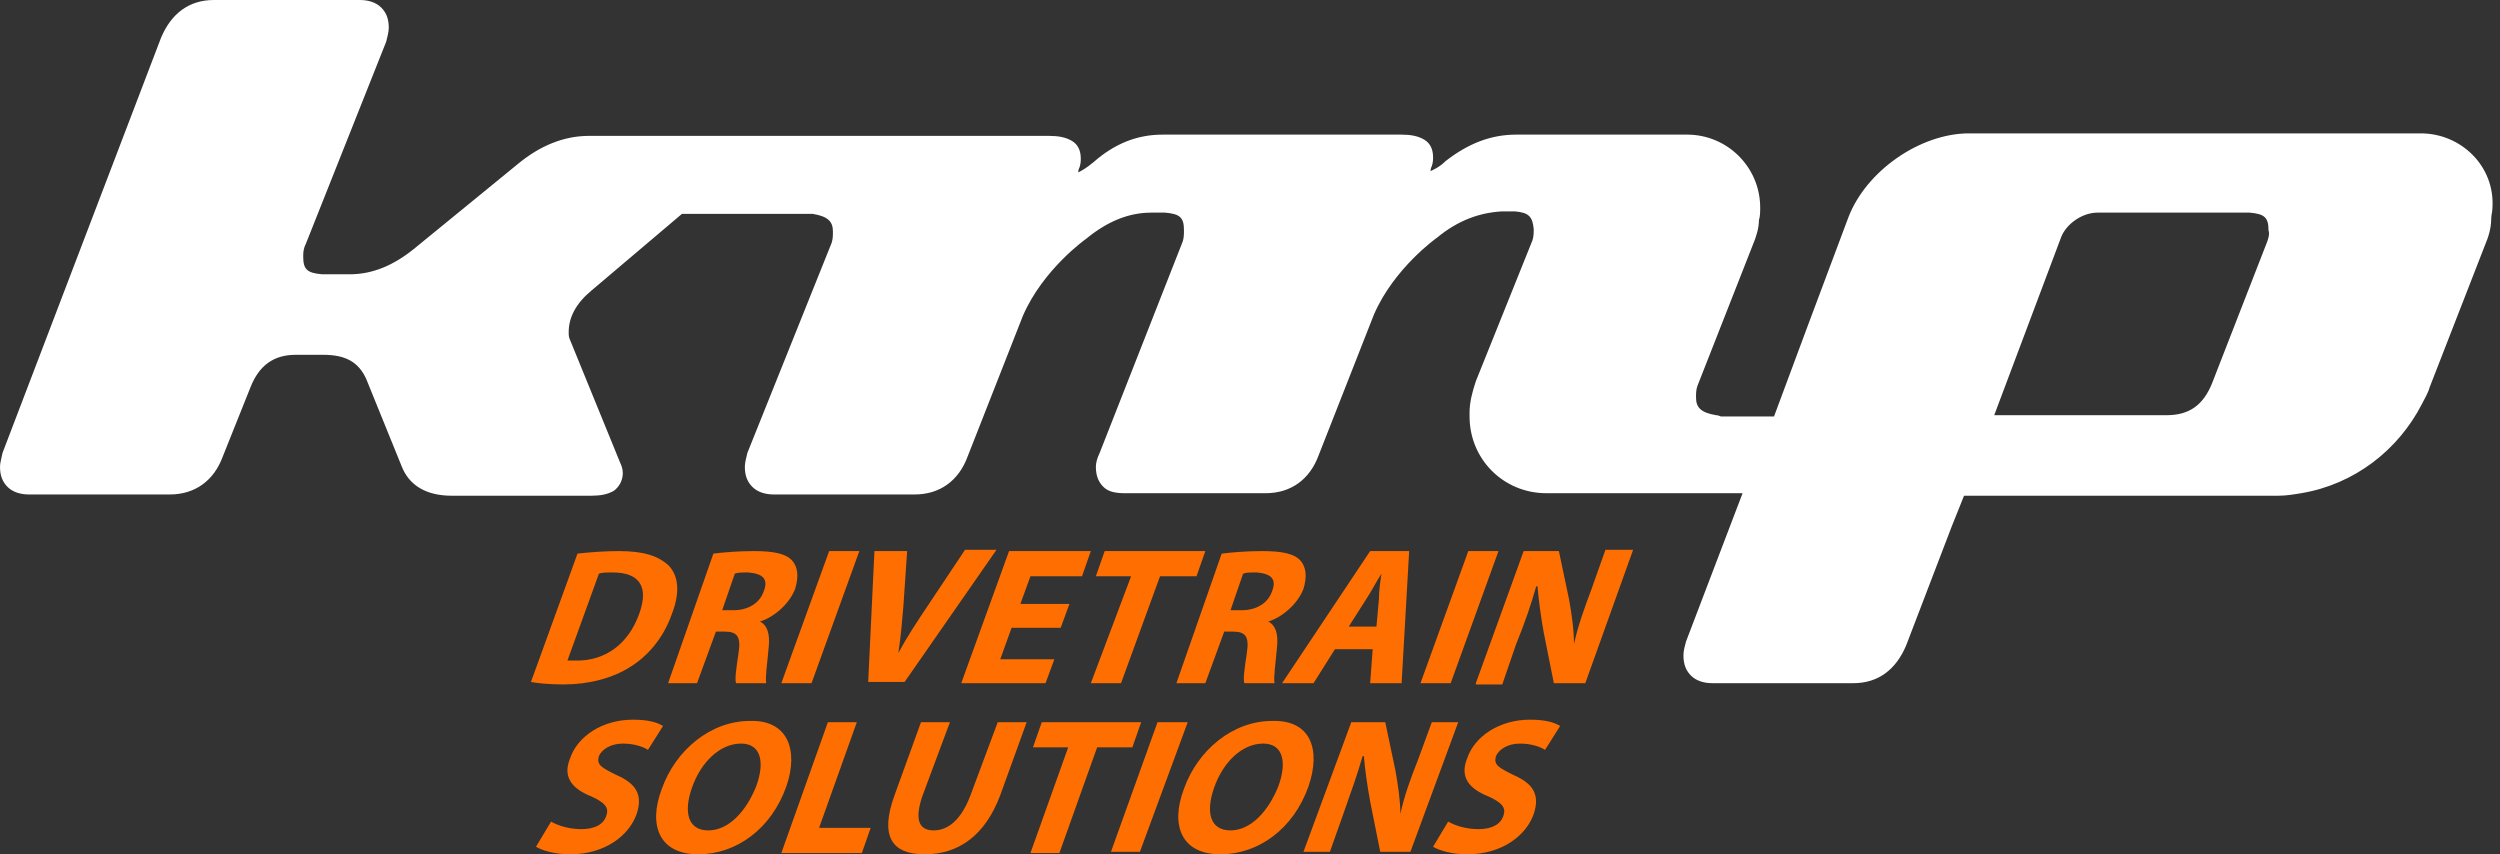 <?xml version="1.0" encoding="utf-8"?>
<!-- Generator: Adobe Illustrator 21.0.2, SVG Export Plug-In . SVG Version: 6.00 Build 0)  -->
<svg version="1.1" id="Layer_1" xmlns="http://www.w3.org/2000/svg" xmlns:xlink="http://www.w3.org/1999/xlink" x="0px" y="0px"
	 viewBox="0 0 198.7 67.9" style="enable-background:new 0 0 198.7 67.9;" xml:space="preserve">
<rect x="0" y="0" width="198.7" height="67.9" fill="#333333" stroke="none"/>
<style type="text/css">
	.st0{fill:#FFFFFF;}
	.st1{fill:#FF6E00;}
</style>
<title>kmp-brand</title>
<path class="st0" d="M192.4,10.6C192.4,10.6,192.3,10.6,192.4,10.6c-0.1,0-0.2,0-0.2,0l-35.7,0c-3.9,0-8.2,3-9.6,6.7
	c-2,5.3-4.6,12.3-5.9,15.8h-4.2c-0.1,0-0.2-0.1-0.4-0.1c-1.2-0.2-1.6-0.6-1.6-1.4c0-0.3,0-0.6,0.1-0.9l4.4-11.2
	c0.3-0.7,0.5-1.4,0.5-2c0.1-0.3,0.1-0.7,0.1-1c0-3.2-2.6-5.8-5.8-5.8c0,0,0,0-0.1,0c0,0-0.1,0-0.1,0h-13.4c-2,0-3.8,0.7-5.6,2.1
	c-0.5,0.5-1,0.7-1.2,0.8c0-0.1,0-0.2,0.1-0.4c0.1-0.3,0.1-0.5,0.1-0.7c0-0.6-0.2-1.1-0.7-1.4c-0.5-0.3-1.1-0.4-1.8-0.4h-19
	c-2,0-3.8,0.7-5.5,2.2c-0.6,0.5-1,0.7-1.2,0.8c0-0.1,0-0.2,0.1-0.4c0.1-0.3,0.1-0.5,0.1-0.7c0-0.6-0.2-1.1-0.7-1.4
	c-0.5-0.3-1.1-0.4-1.8-0.4H46.8c-2,0-3.9,0.8-5.6,2.2L33,19.7c-1.7,1.4-3.4,2.1-5.2,2.1l-2.2,0c-1.2-0.1-1.5-0.4-1.5-1.4
	c0-0.3,0-0.6,0.2-1l6.4-16.1c0.1-0.4,0.2-0.8,0.2-1.1c0-0.7-0.2-1.2-0.6-1.6c-0.4-0.4-1-0.6-1.7-0.6H17c-2,0-3.4,1.1-4.2,3L0.2,36
	C0.1,36.5,0,36.8,0,37.1c0,0.7,0.2,1.2,0.6,1.6c0.4,0.4,1,0.6,1.7,0.6h11.2c2,0,3.5-1.1,4.2-3l2.2-5.5c0.7-1.8,1.9-2.6,3.6-2.6h2.2
	c1.8,0,2.8,0.6,3.4,1.9l2.8,6.9c0.6,1.6,2,2.4,4,2.4H47c0.7,0,1.3-0.1,1.8-0.4c0.4-0.3,0.7-0.8,0.7-1.4c0-0.3-0.1-0.6-0.2-0.8
	L45.3,27c-0.1-0.2-0.1-0.4-0.1-0.6c0-1.2,0.6-2.3,1.8-3.3l7.2-6.1h10.4c1.2,0.2,1.6,0.6,1.6,1.4c0,0.3,0,0.6-0.1,0.9L59.4,36
	c-0.1,0.4-0.2,0.8-0.2,1.1c0,0.7,0.2,1.2,0.6,1.6c0.4,0.4,1,0.6,1.7,0.6h11.2c2,0,3.5-1.1,4.2-3l4.4-11.2c1.6-3.7,5-6.1,5-6.1
	c1.7-1.4,3.4-2.1,5.2-2.1h1.1c1.2,0.1,1.5,0.4,1.5,1.4c0,0.3,0,0.6-0.1,0.9L87.4,36c-0.2,0.4-0.3,0.8-0.3,1.1c0,0.7,0.2,1.2,0.6,1.6
	c0.4,0.4,1,0.5,1.7,0.5h11.2c2,0,3.5-1.1,4.2-3l4.4-11.2c1.6-3.7,5-6.1,5-6.1c1.7-1.4,3.4-2,5.2-2.1c0,0,0,0,0,0h1c0,0,0,0,0,0l0,0
	c1.1,0.1,1.4,0.4,1.5,1.4c0,0.3,0,0.6-0.1,0.9l-4.5,11.2c-0.3,0.9-0.5,1.7-0.5,2.5c0,0,0,0.1,0,0.1c0,0.1,0,0.1,0,0.2
	c0,3.4,2.7,6.1,6.1,6.1c0,0,0.1,0,0.1,0h15.5l-4.5,11.8c-0.1,0.4-0.2,0.7-0.2,1.1c0,0.7,0.2,1.2,0.6,1.6c0.4,0.4,1,0.6,1.7,0.6h11.2
	c2,0,3.4-1.1,4.2-3l3.6-9.4c0,0,0,0,0,0l1-2.5h25c0.6,0,1.2-0.1,1.8-0.2c4.2-0.7,7.7-3.4,9.6-7.1c0.2-0.4,0.5-0.9,0.6-1.3l4.4-11.3
	c0.3-0.7,0.5-1.4,0.5-2.1c0-0.3,0.1-0.6,0.1-0.9C198.3,13.2,195.6,10.6,192.4,10.6z M180.2,19.2l-4.4,11.3c-0.7,1.7-1.8,2.5-3.6,2.5
	h-13.7l5.3-14.1c0.4-1.1,1.7-2,2.9-2h12.1c1.2,0.1,1.5,0.4,1.5,1.4C180.4,18.6,180.3,18.9,180.2,19.2z"/>
<g>
	<path class="st1" d="M45.9,44c0.9-0.1,2.1-0.2,3.3-0.2c2,0,3.1,0.4,3.9,1.1c0.8,0.8,1,2.1,0.3,3.9c-0.7,2-2,3.4-3.3,4.2
		c-1.4,0.9-3.3,1.4-5.3,1.4c-1.2,0-2.1-0.1-2.6-0.2L45.9,44z M45.1,52.5c0.2,0,0.5,0,0.8,0c2.1,0,4-1.2,4.9-3.7
		c0.8-2.2,0-3.3-2.1-3.3c-0.5,0-0.9,0-1.1,0.1L45.1,52.5z"/>
	<path class="st1" d="M56.7,44c0.8-0.1,2-0.2,3.2-0.2c1.6,0,2.6,0.2,3.1,0.8c0.4,0.5,0.5,1.2,0.2,2.2c-0.5,1.3-1.8,2.3-2.8,2.6l0,0
		c0.6,0.3,0.8,1,0.7,2c-0.1,1.2-0.3,2.5-0.2,2.9h-2.4c-0.1-0.3,0-1.1,0.2-2.4c0.2-1.3-0.1-1.7-1.1-1.7h-0.7l-1.5,4.1h-2.3L56.7,44z
		 M57.4,48.5h0.9c1.2,0,2.1-0.6,2.4-1.5c0.4-1-0.1-1.4-1.2-1.5c-0.6,0-0.9,0-1.1,0.1L57.4,48.5z"/>
	<path class="st1" d="M68.3,43.8l-3.8,10.5h-2.4l3.8-10.5H68.3z"/>
	<path class="st1" d="M69,54.3l0.5-10.5h2.6l-0.3,4.4c-0.1,1.2-0.2,2.4-0.4,3.7h0c0.7-1.3,1.5-2.5,2.3-3.7l3-4.5h2.5l-7.3,10.5H69z"
		/>
	<path class="st1" d="M84.3,49.9h-3.9l-0.9,2.5h4.3l-0.7,1.9h-6.7l3.8-10.5h6.5L86,45.8h-4.1l-0.8,2.2H85L84.3,49.9z"/>
	<path class="st1" d="M89.9,45.8h-2.8l0.7-2h8l-0.7,2h-2.9l-3.1,8.5h-2.4L89.9,45.8z"/>
	<path class="st1" d="M97.1,44c0.8-0.1,2-0.2,3.2-0.2c1.6,0,2.6,0.2,3.1,0.8c0.4,0.5,0.5,1.2,0.2,2.2c-0.5,1.3-1.8,2.3-2.8,2.6l0,0
		c0.6,0.3,0.8,1,0.7,2c-0.1,1.2-0.3,2.5-0.2,2.9h-2.4c-0.1-0.3,0-1.1,0.2-2.4c0.2-1.3-0.1-1.7-1.1-1.7h-0.7l-1.5,4.1h-2.3L97.1,44z
		 M97.8,48.5h0.9c1.2,0,2.1-0.6,2.4-1.5c0.4-1-0.1-1.4-1.2-1.5c-0.6,0-0.9,0-1.1,0.1L97.8,48.5z"/>
	<path class="st1" d="M106.1,51.6l-1.7,2.7h-2.5l7-10.5h3.1l-0.6,10.5h-2.5l0.2-2.7H106.1z M109.4,49.8l0.2-2.2c0-0.6,0.1-1.4,0.2-2
		h0c-0.4,0.6-0.8,1.4-1.2,2l-1.4,2.2H109.4z"/>
	<path class="st1" d="M119.1,43.8l-3.8,10.5h-2.4l3.8-10.5H119.1z"/>
	<path class="st1" d="M117.3,54.3l3.8-10.5h2.8l0.8,3.8c0.2,1.1,0.4,2.4,0.4,3.6h0c0.3-1.4,0.8-2.8,1.4-4.4l1.1-3.1h2.2L126,54.3
		h-2.5l-0.8-4c-0.2-1.1-0.4-2.5-0.5-3.7l-0.1,0c-0.4,1.4-0.9,2.9-1.6,4.6l-1.1,3.2H117.3z"/>
</g>
<g>
	<path class="st1" d="M43.8,65.3c0.5,0.3,1.4,0.6,2.4,0.6c1.1,0,1.8-0.4,2-1.1c0.2-0.6-0.1-1-1.2-1.5c-1.5-0.6-2.3-1.5-1.7-3
		c0.6-1.8,2.6-3.1,5-3.1c1.2,0,1.9,0.2,2.4,0.5l-1.2,1.9c-0.3-0.2-1-0.5-2-0.5s-1.7,0.5-1.9,1c-0.2,0.7,0.2,0.9,1.4,1.5
		c1.6,0.7,2.1,1.6,1.6,3.1c-0.6,1.7-2.5,3.2-5.3,3.2c-1.2,0-2.2-0.3-2.7-0.6L43.8,65.3z"/>
	<path class="st1" d="M62.5,62.5c-1.2,3.4-4,5.4-7,5.4c-3.1,0-4-2.3-2.9-5.2c1.1-3.1,3.9-5.4,7-5.4C62.6,57.2,63.5,59.6,62.5,62.5z
		 M55,62.6c-0.7,2-0.3,3.4,1.3,3.4c1.6,0,3-1.5,3.8-3.5c0.7-1.9,0.4-3.4-1.2-3.4C57.2,59.1,55.7,60.6,55,62.6z"/>
	<path class="st1" d="M65.8,57.4h2.3l-3,8.4h4.1l-0.7,2h-6.4L65.8,57.4z"/>
	<path class="st1" d="M75.5,57.4l-2.2,5.9C72.7,65.1,73,66,74.2,66c1.2,0,2.2-0.9,2.9-2.7l2.2-5.9h2.3l-2.1,5.8
		c-1.2,3.2-3.3,4.7-6,4.7c-2.6,0-3.6-1.4-2.4-4.7l2.1-5.8H75.5z"/>
	<path class="st1" d="M84.9,59.4h-2.8l0.7-2h7.9l-0.7,2h-2.8l-3,8.4h-2.3L84.9,59.4z"/>
	<path class="st1" d="M94.4,57.4l-3.8,10.3h-2.3L92,57.4H94.4z"/>
	<path class="st1" d="M104,62.5c-1.2,3.4-4,5.4-7,5.4c-3.1,0-4-2.3-2.9-5.2c1.1-3.1,3.9-5.4,7-5.4C104.2,57.2,105,59.6,104,62.5z
		 M96.5,62.6c-0.7,2-0.3,3.4,1.3,3.4c1.6,0,3-1.5,3.8-3.5c0.7-1.9,0.4-3.4-1.2-3.4C98.7,59.1,97.2,60.6,96.5,62.6z"/>
	<path class="st1" d="M103.6,67.7l3.8-10.3h2.7l0.8,3.8c0.2,1.1,0.4,2.4,0.4,3.5h0c0.3-1.4,0.8-2.8,1.4-4.3l1.1-3h2.1l-3.8,10.3
		h-2.4l-0.8-4c-0.2-1.1-0.4-2.4-0.5-3.6l-0.1,0c-0.4,1.4-0.9,2.8-1.5,4.5l-1.1,3.1H103.6z"/>
	<path class="st1" d="M115.1,65.3c0.5,0.3,1.4,0.6,2.4,0.6c1.1,0,1.8-0.4,2-1.1c0.2-0.6-0.1-1-1.2-1.5c-1.5-0.6-2.3-1.5-1.7-3
		c0.6-1.8,2.6-3.1,5-3.1c1.2,0,1.9,0.2,2.4,0.5l-1.2,1.9c-0.3-0.2-1-0.5-2-0.5c-1,0-1.7,0.5-1.9,1c-0.2,0.7,0.2,0.9,1.4,1.5
		c1.6,0.7,2.1,1.6,1.6,3.1c-0.6,1.7-2.5,3.2-5.3,3.2c-1.2,0-2.2-0.3-2.7-0.6L115.1,65.3z"/>
</g>
</svg>
